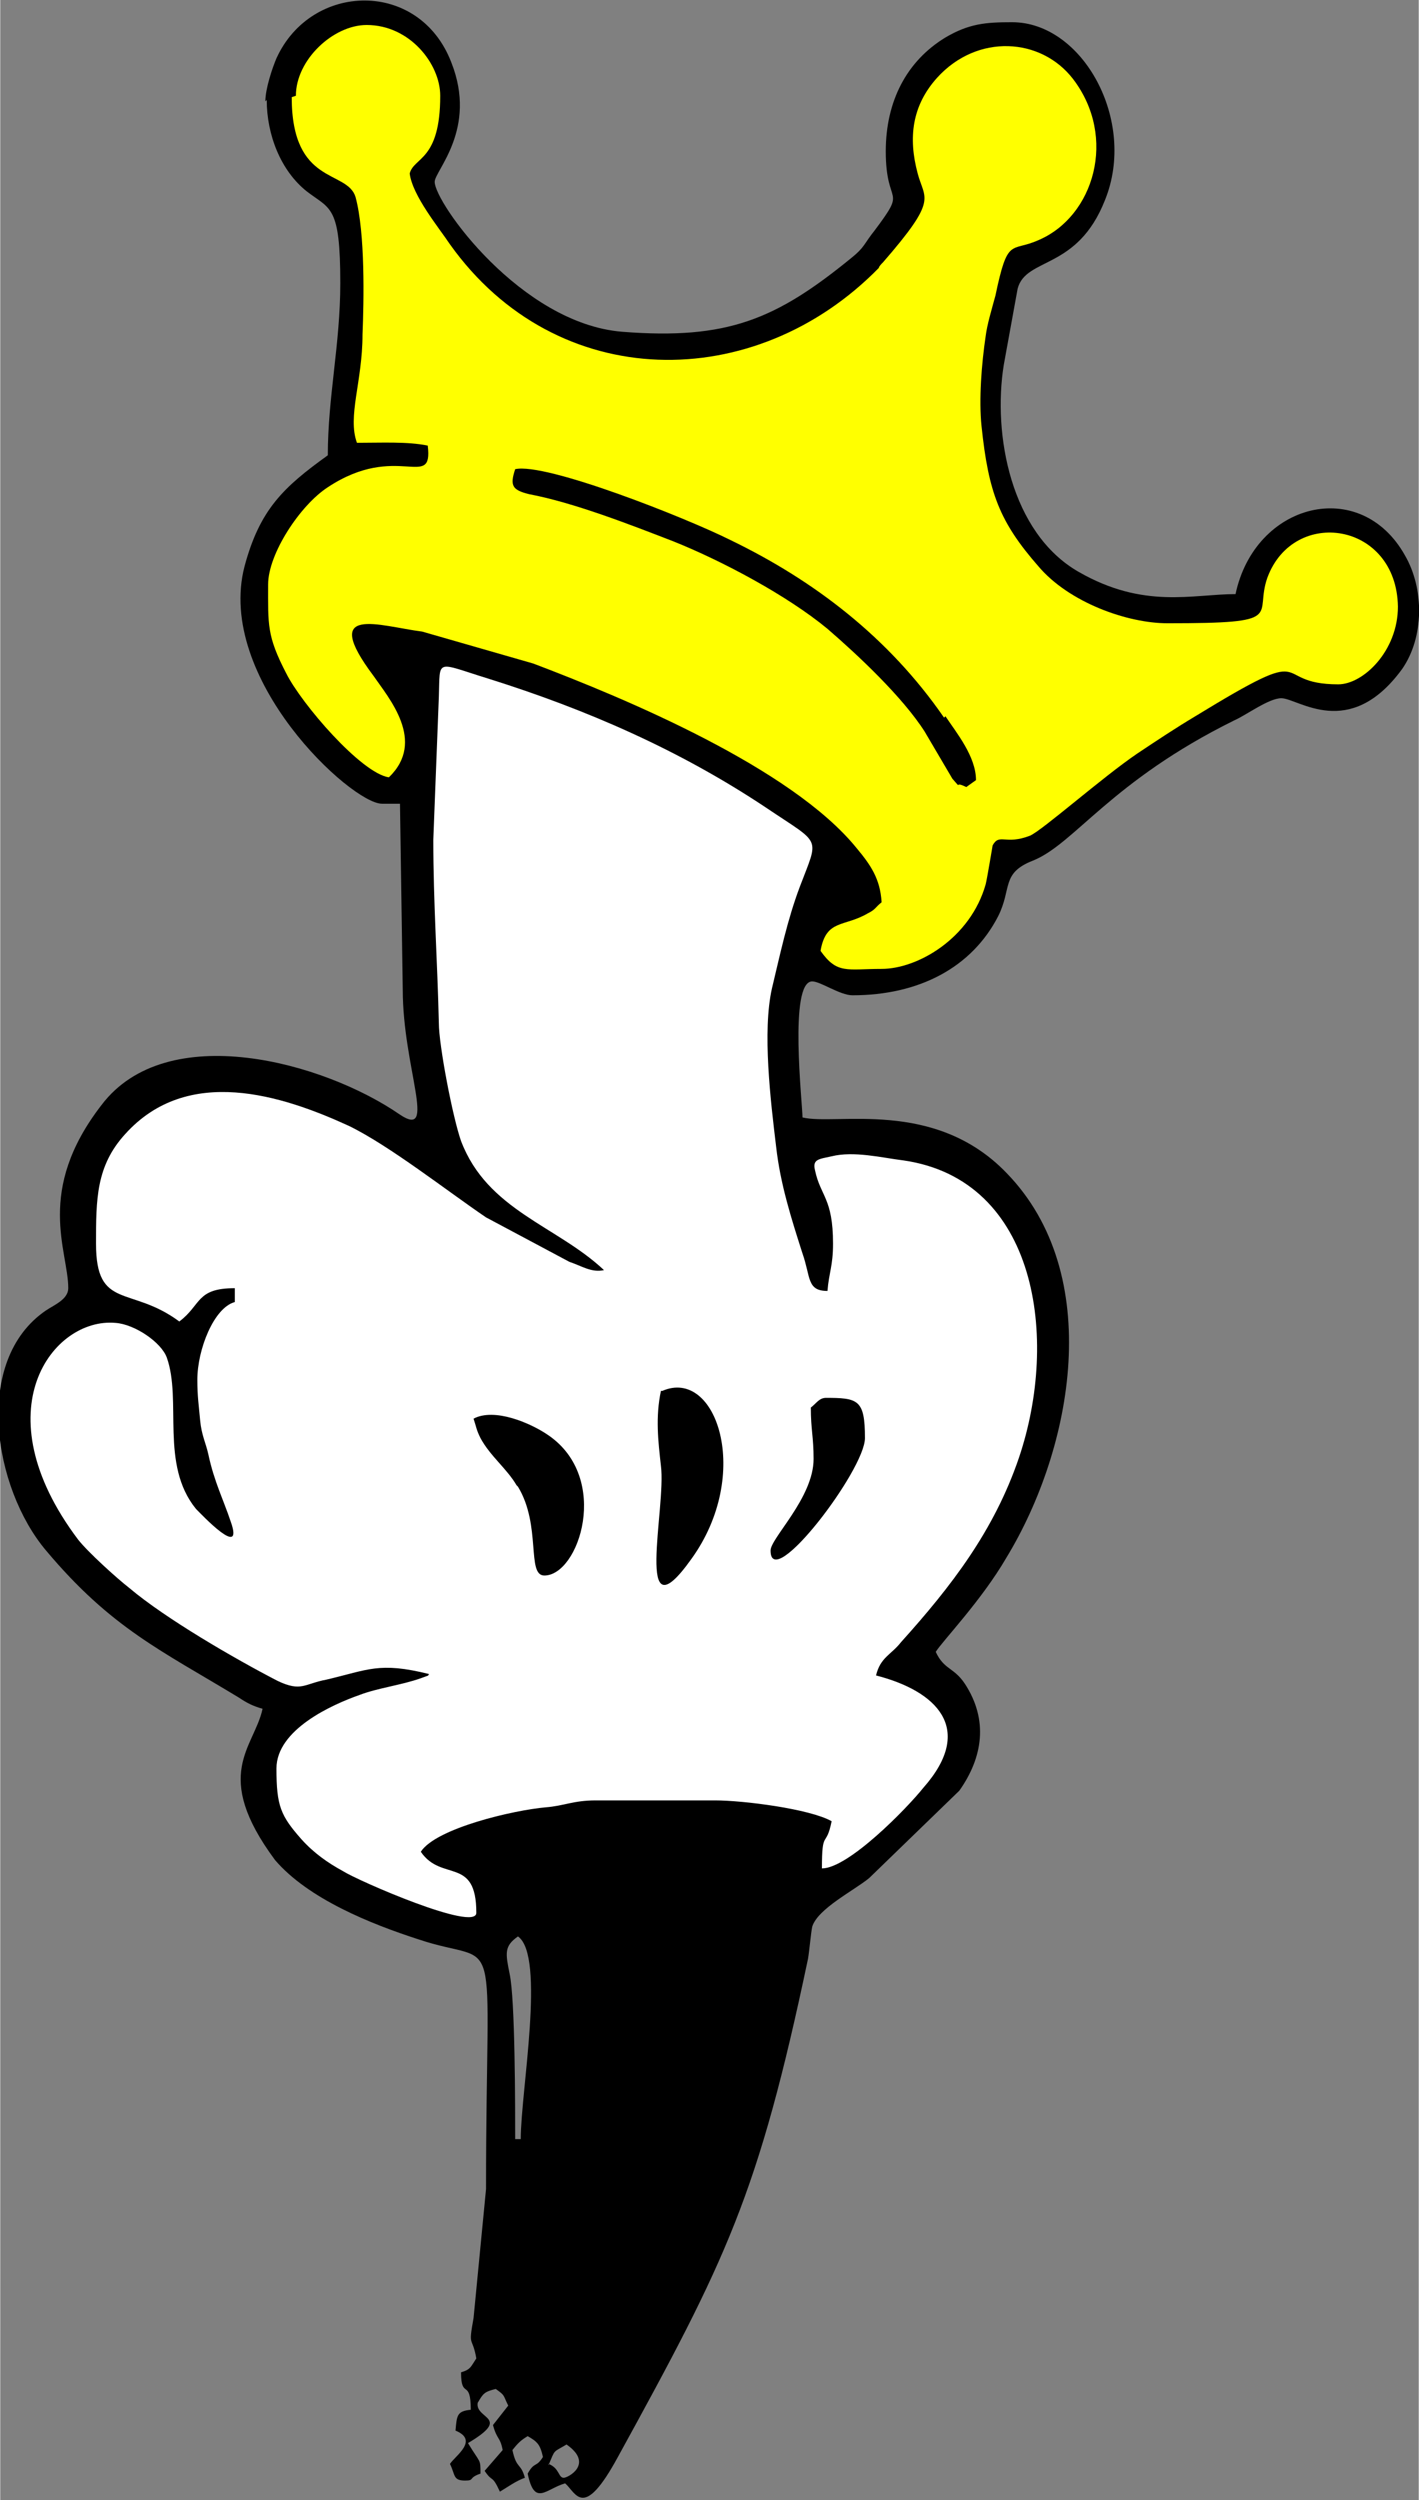 <?xml version="1.0" encoding="UTF-8"?>
<!DOCTYPE svg PUBLIC "-//W3C//DTD SVG 1.1//EN" "http://www.w3.org/Graphics/SVG/1.1/DTD/svg11.dtd">
<!-- Creator: CorelDRAW -->
<svg xmlns="http://www.w3.org/2000/svg" xml:space="preserve" width="8.335mm" height="14.683mm" version="1.1" style="shape-rendering:geometricPrecision; text-rendering:geometricPrecision; image-rendering:optimizeQuality; fill-rule:evenodd; clip-rule:evenodd"
viewBox="0 0 10.22 18.01"
 xmlns:xlink="http://www.w3.org/1999/xlink"
 xmlns:xodm="http://www.corel.com/coreldraw/odm/2003">
 <rect x="0" y="0" width="10.22" height="18.01" fill="#808080" stroke="none"/>
 <defs>
  <style type="text/css">
   <![CDATA[
    .fil0 {fill:black}
    .fil2 {fill:yellow}
    .fil1 {fill:white}
   ]]>
  </style>
 </defs>
 <g id="Camada_x0020_1">
  <g id="Figs_Desenho_VarRct_001">
   <path class="fil0" d="M1.92 0.72c0,0.25 0.1,0.51 0.29,0.66 0.17,0.13 0.24,0.1 0.24,0.66 0,0.44 -0.09,0.82 -0.09,1.24 -0.32,0.23 -0.49,0.39 -0.6,0.8 -0.21,0.81 0.77,1.71 0.99,1.71l0.13 0 0.02 1.34c-0,0.56 0.25,1.08 -0.02,0.9 -0.55,-0.38 -1.68,-0.69 -2.15,-0.07 -0.48,0.62 -0.24,1.05 -0.24,1.32 0,0.08 -0.1,0.12 -0.16,0.16 -0.53,0.36 -0.38,1.28 -0,1.73 0.47,0.56 0.83,0.72 1.39,1.06 0.06,0.04 0.1,0.06 0.17,0.08 -0.06,0.28 -0.37,0.47 0.09,1.09 0.24,0.28 0.69,0.46 1.03,0.57 0.62,0.21 0.49,-0.19 0.49,1.8l-0.09 0.93c-0.04,0.22 -0.01,0.12 0.02,0.29 -0.04,0.06 -0.04,0.08 -0.11,0.1 0,0.2 0.07,0.04 0.07,0.27 -0.1,0.01 -0.1,0.04 -0.11,0.15 0.17,0.07 -0,0.18 -0.04,0.24 0.04,0.08 0.02,0.12 0.11,0.12 0.07,0 0.02,-0.02 0.11,-0.05 -0,-0.11 -0,-0.07 -0.09,-0.22 0.32,-0.19 0.05,-0.17 0.07,-0.29 0.04,-0.07 0.05,-0.08 0.13,-0.1 0.07,0.05 0.05,0.04 0.09,0.12l-0.11 0.14c0.03,0.11 0.05,0.08 0.07,0.18l-0.13 0.15c0.06,0.09 0.05,0.02 0.11,0.15 0.05,-0.03 0.12,-0.08 0.18,-0.1 -0.03,-0.11 -0.06,-0.06 -0.09,-0.2 0.04,-0.05 0.06,-0.07 0.11,-0.1 0.07,0.04 0.09,0.06 0.11,0.15 -0.05,0.08 -0.06,0.03 -0.11,0.12 0.05,0.24 0.13,0.11 0.27,0.07 0.08,0.07 0.13,0.27 0.38,-0.19 0.78,-1.42 1.01,-1.88 1.37,-3.59 0.01,-0.06 0.02,-0.18 0.03,-0.23 0.04,-0.13 0.3,-0.26 0.41,-0.35l0.65 -0.63c0.17,-0.24 0.21,-0.51 0.04,-0.77 -0.08,-0.12 -0.15,-0.1 -0.21,-0.23 0.05,-0.08 0.33,-0.37 0.51,-0.68 0.48,-0.79 0.71,-2.04 0,-2.77 -0.52,-0.54 -1.23,-0.34 -1.47,-0.4 0,-0.1 -0.1,-0.98 0.07,-0.98 0.06,0 0.2,0.1 0.29,0.1 0.48,0 0.86,-0.2 1.05,-0.57 0.1,-0.2 0.02,-0.31 0.25,-0.4 0.3,-0.12 0.56,-0.57 1.45,-1.01 0.09,-0.04 0.25,-0.16 0.34,-0.16 0.12,0 0.49,0.31 0.87,-0.21 0.16,-0.23 0.16,-0.58 0.02,-0.82 -0.32,-0.57 -1.08,-0.38 -1.22,0.28 -0.31,0 -0.66,0.11 -1.13,-0.16 -0.49,-0.28 -0.62,-0.99 -0.54,-1.49l0.1 -0.55c0.06,-0.23 0.43,-0.13 0.63,-0.64 0.23,-0.57 -0.16,-1.28 -0.67,-1.28 -0.19,0 -0.31,0.01 -0.48,0.11 -0.28,0.17 -0.43,0.46 -0.43,0.82 0,0.41 0.16,0.25 -0.08,0.57 -0.08,0.1 -0.07,0.12 -0.17,0.2 -0.54,0.44 -0.89,0.59 -1.65,0.53 -0.73,-0.06 -1.35,-0.93 -1.35,-1.08 0,-0.08 0.31,-0.38 0.12,-0.86 -0.23,-0.6 -1.01,-0.58 -1.26,-0.03 -0.03,0.07 -0.08,0.22 -0.08,0.31zm1.79 14.69l0.04 0c0,-0.34 0.18,-1.32 -0.02,-1.46 -0.1,0.07 -0.09,0.12 -0.06,0.27 0.04,0.18 0.04,0.97 0.04,1.2zm0.24 2.34c0.08,0.03 0.07,0.1 0.11,0.1 0.03,0 0.22,-0.1 0.02,-0.24 -0.1,0.06 -0.08,0.03 -0.13,0.15z"/>
   <path class="fil1" d="M4.77 10.02c0.39,-0.17 0.65,0.6 0.21,1.21 -0.42,0.59 -0.18,-0.37 -0.22,-0.67 -0.02,-0.18 -0.04,-0.35 0,-0.54zm1.17 0.05c0.24,0 0.29,0.01 0.29,0.29 0,0.23 -0.68,1.12 -0.68,0.81 0,-0.09 0.31,-0.38 0.31,-0.66 0,-0.16 -0.02,-0.21 -0.02,-0.37 0.04,-0.03 0.06,-0.07 0.11,-0.07zm-2.22 0.63c-0.07,-0.12 -0.19,-0.21 -0.26,-0.34 -0.03,-0.06 -0.03,-0.08 -0.05,-0.14 0.15,-0.08 0.41,0.03 0.54,0.12 0.45,0.31 0.22,1.01 -0.03,1.01 -0.13,0 -0.02,-0.36 -0.19,-0.64zm-0.6 -4.65c0,0.45 0.03,0.88 0.04,1.32 0,0.16 0.1,0.68 0.16,0.85 0.19,0.5 0.69,0.61 1.03,0.93 -0.09,0.02 -0.16,-0.03 -0.25,-0.06l-0.6 -0.32c-0.28,-0.19 -0.7,-0.52 -0.99,-0.66 -0.48,-0.22 -1.16,-0.44 -1.61,0.06 -0.21,0.23 -0.21,0.47 -0.21,0.79 0,0.48 0.25,0.3 0.6,0.56 0.16,-0.12 0.12,-0.24 0.4,-0.24l0 0.1c-0.15,0.04 -0.27,0.34 -0.27,0.56 0,0.12 0.01,0.18 0.02,0.29 0.01,0.11 0.04,0.16 0.06,0.25 0.04,0.19 0.11,0.33 0.16,0.48 0.1,0.28 -0.21,-0.05 -0.25,-0.09 -0.26,-0.32 -0.1,-0.78 -0.21,-1.09 -0.04,-0.11 -0.23,-0.24 -0.37,-0.25 -0.45,-0.04 -0.97,0.63 -0.27,1.56 0.07,0.09 0.28,0.28 0.37,0.35 0.26,0.22 0.76,0.51 1.07,0.67 0.17,0.08 0.19,0.02 0.35,-0.01 0.3,-0.07 0.38,-0.13 0.74,-0.04 -0.02,0.02 0.02,0 -0.06,0.03 -0.14,0.05 -0.31,0.07 -0.44,0.12 -0.2,0.07 -0.6,0.25 -0.6,0.53 0,0.27 0.03,0.34 0.18,0.51 0.09,0.1 0.19,0.17 0.3,0.23 0.11,0.07 0.96,0.44 0.96,0.3 0,-0.41 -0.25,-0.22 -0.4,-0.44 0.11,-0.17 0.67,-0.3 0.9,-0.32 0.13,-0.01 0.2,-0.05 0.36,-0.05l0.86 0c0.2,0 0.68,0.06 0.84,0.15 -0.04,0.2 -0.07,0.05 -0.07,0.34 0.19,-0 0.61,-0.43 0.73,-0.58 0.38,-0.43 0.09,-0.7 -0.34,-0.81 0.03,-0.13 0.11,-0.15 0.18,-0.24 0.36,-0.4 0.67,-0.8 0.85,-1.33 0.29,-0.86 0.13,-2 -0.83,-2.14 -0.16,-0.02 -0.36,-0.07 -0.52,-0.03 -0.09,0.02 -0.14,0.02 -0.12,0.1 0.04,0.19 0.13,0.2 0.13,0.53 0,0.16 -0.03,0.21 -0.04,0.34 -0.15,-0 -0.12,-0.1 -0.18,-0.27 -0.08,-0.25 -0.16,-0.5 -0.19,-0.77 -0.04,-0.33 -0.1,-0.83 -0.03,-1.14 0.06,-0.25 0.11,-0.49 0.2,-0.73 0.14,-0.37 0.16,-0.3 -0.24,-0.57 -0.63,-0.42 -1.3,-0.71 -2,-0.93 -0.39,-0.12 -0.35,-0.15 -0.36,0.13l-0.04 1.03z"/>
   <path class="fil2" d="M6.81 5.16c0.08,0.12 0.22,0.29 0.22,0.46l-0.07 0.05c-0.1,-0.05 -0.02,0.03 -0.1,-0.06l-0.2 -0.34c-0.16,-0.25 -0.48,-0.55 -0.7,-0.74 -0.29,-0.24 -0.76,-0.49 -1.11,-0.63 -0.31,-0.12 -0.72,-0.28 -1.04,-0.34 -0.12,-0.03 -0.14,-0.06 -0.1,-0.18 0.22,-0.05 1.23,0.35 1.55,0.51 0.6,0.29 1.14,0.7 1.54,1.28zm-4.71 -4.46c0,0.64 0.4,0.52 0.46,0.72 0.07,0.26 0.06,0.75 0.05,0.99 -0,0.34 -0.11,0.59 -0.04,0.78 0.18,0 0.36,-0.01 0.51,0.02 0.04,0.33 -0.22,-0.03 -0.72,0.3 -0.2,0.13 -0.43,0.48 -0.43,0.7 0,0.29 -0.01,0.37 0.13,0.64 0.11,0.22 0.54,0.72 0.74,0.75 0.27,-0.26 0,-0.57 -0.11,-0.73 -0.39,-0.52 0.04,-0.36 0.35,-0.32l0.8 0.23c0.66,0.25 1.86,0.75 2.33,1.33 0.1,0.12 0.17,0.22 0.18,0.39 -0.05,0.04 -0.04,0.05 -0.1,0.08 -0.17,0.1 -0.3,0.04 -0.34,0.27 0.12,0.17 0.19,0.13 0.44,0.13 0.26,0 0.64,-0.22 0.75,-0.61 0.01,-0.04 0.05,-0.28 0.05,-0.28 0.05,-0.09 0.09,0 0.27,-0.07 0.09,-0.04 0.52,-0.42 0.77,-0.59 0.15,-0.1 0.27,-0.18 0.42,-0.27 0.9,-0.55 0.52,-0.23 1.03,-0.23 0.18,0 0.43,-0.24 0.43,-0.56 -0.01,-0.61 -0.75,-0.72 -0.94,-0.21 -0.1,0.28 0.15,0.33 -0.72,0.33 -0.29,0 -0.71,-0.15 -0.93,-0.41 -0.28,-0.32 -0.36,-0.53 -0.41,-1.01 -0.02,-0.19 -0,-0.45 0.03,-0.65 0.01,-0.08 0.04,-0.18 0.07,-0.29 0.09,-0.43 0.11,-0.31 0.31,-0.4 0.4,-0.17 0.57,-0.74 0.25,-1.16 -0.23,-0.3 -0.69,-0.33 -0.98,-0.01 -0.18,0.2 -0.21,0.43 -0.14,0.69 0.05,0.19 0.15,0.18 -0.25,0.64 -0.01,0.01 -0.03,0.03 -0.03,0.04 -0.89,0.91 -2.32,0.91 -3.09,-0.17 -0.08,-0.12 -0.27,-0.35 -0.29,-0.51 0.03,-0.12 0.22,-0.09 0.22,-0.56 0,-0.23 -0.22,-0.51 -0.53,-0.51 -0.24,0 -0.51,0.25 -0.51,0.51z"/>
  </g>
 </g>
</svg>
